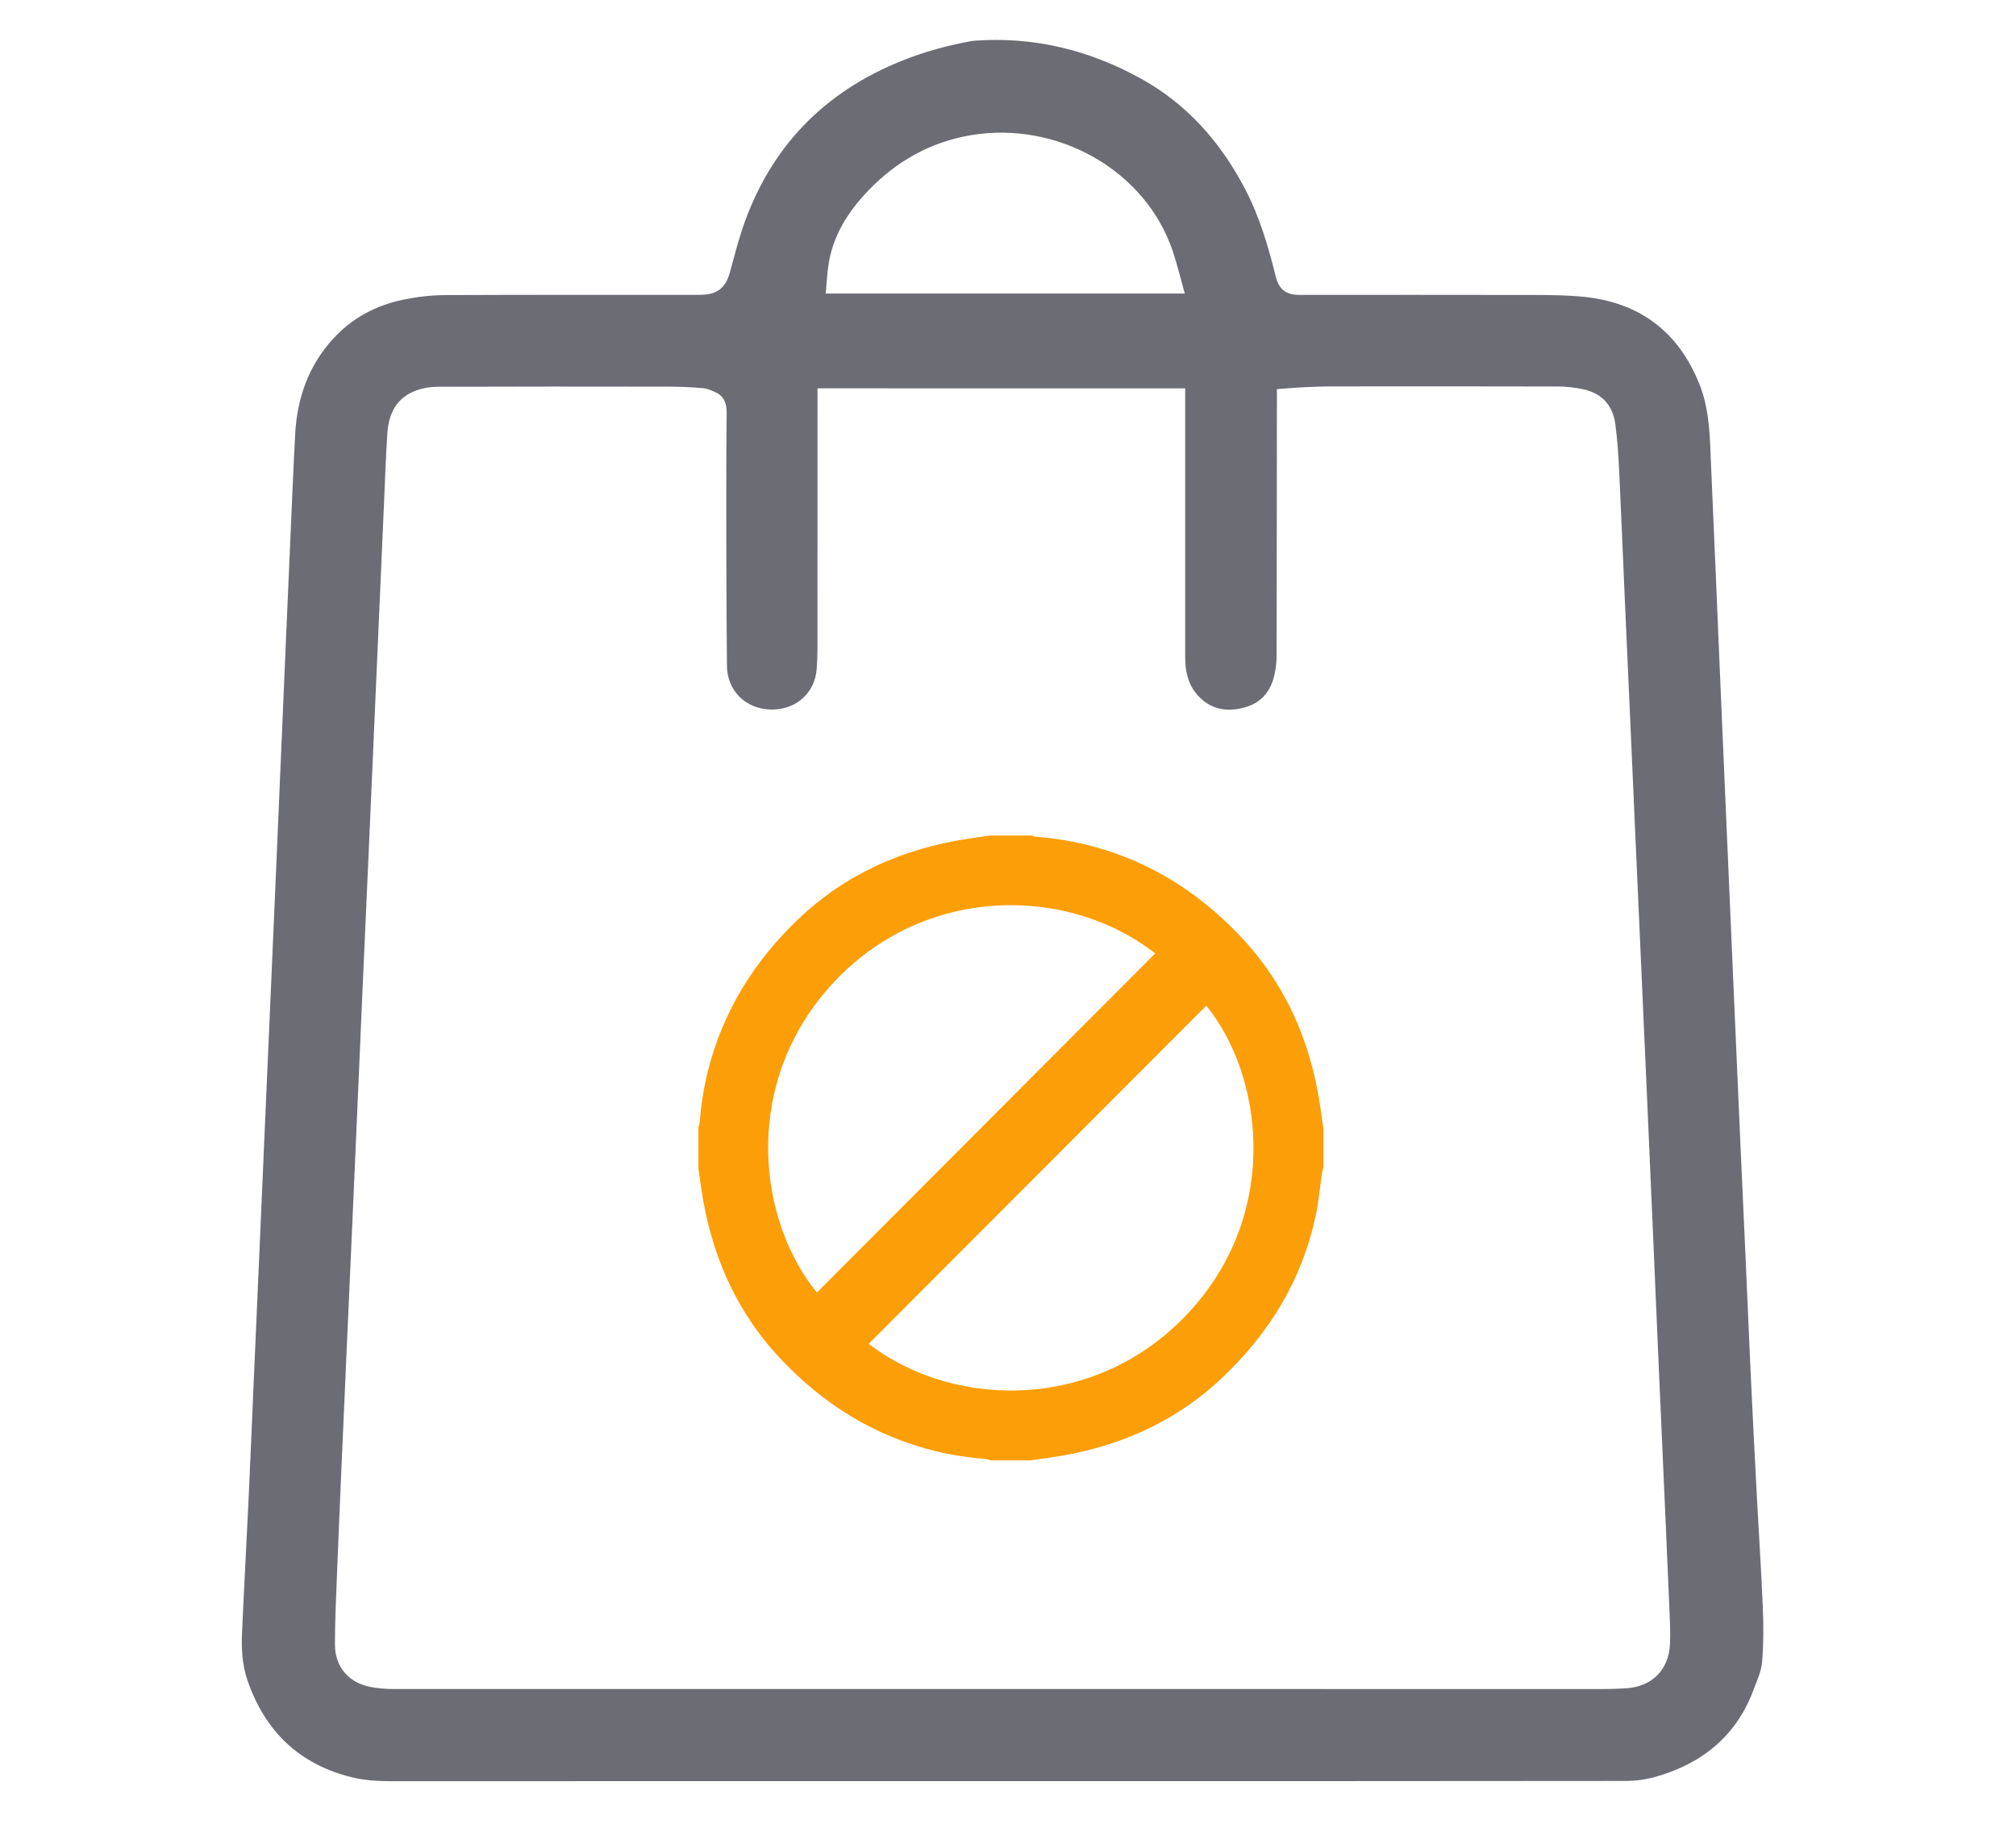 <?xml version="1.0" encoding="utf-8"?>
<!-- Generator: Adobe Illustrator 16.0.0, SVG Export Plug-In . SVG Version: 6.00 Build 0)  -->
<!DOCTYPE svg PUBLIC "-//W3C//DTD SVG 1.1//EN" "http://www.w3.org/Graphics/SVG/1.1/DTD/svg11.dtd">
<svg version="1.1" id="Layer_1" xmlns="http://www.w3.org/2000/svg" xmlns:xlink="http://www.w3.org/1999/xlink" x="0px" y="0px"
	 width="550px" height="502px" viewBox="0 0 550 502" enable-background="new 0 0 550 502" xml:space="preserve">
<g>
	<path fill="#6C6C75" d="M274.042,485.981c-54.918,0-109.837-0.012-164.756,0.019c-4.404,0.003-8.784,0.021-13.103-1.024
		c-14.47-3.501-23.818-12.489-28.658-26.457c-1.519-4.382-1.679-8.858-1.478-13.376c0.54-12.096,1.21-24.185,1.777-36.277
		c0.518-11.059,0.966-22.117,1.449-33.178c0.477-10.896,0.96-21.797,1.438-32.693c0.483-11.02,0.96-22.038,1.442-33.059
		c0.479-10.938,0.959-21.875,1.438-32.813c0.562-12.855,1.124-25.71,1.681-38.565c0.403-9.302,0.801-18.605,1.199-27.907
		c0.481-11.259,0.958-22.518,1.443-33.776c0.394-9.142,0.792-18.285,1.199-27.427c0.458-10.299,0.869-20.601,1.411-30.896
		c0.515-9.787,3.56-18.618,10.248-26c5.236-5.78,11.808-9.256,19.34-10.807c3.731-0.769,7.598-1.21,11.405-1.229
		c23.078-0.11,46.156-0.05,69.233-0.068c1.071-0.001,2.175-0.071,3.206-0.333c2.86-0.726,4.326-2.81,5.088-5.522
		c1.134-4.034,2.128-8.115,3.461-12.083c7.458-22.211,22.226-37.493,43.975-46.102c6.038-2.39,12.269-4.071,18.65-5.221
		c0.196-0.035,0.396-0.056,0.595-0.071c16.265-1.208,31.46,2.521,45.615,10.37c12.565,6.968,21.676,17.351,28.311,30.012
		c3.963,7.564,6.339,15.667,8.38,23.899c0.896,3.612,2.814,5.064,6.521,5.064c21.319,0.001,42.641-0.026,63.958,0.021
		c4.476,0.01,8.969,0.054,13.415,0.491c15.446,1.518,26.069,9.592,31.778,24.03c2.207,5.578,2.67,11.478,2.914,17.407
		c0.442,10.78,0.935,21.558,1.396,32.336c0.366,8.544,0.716,17.088,1.079,25.632c0.479,11.178,0.957,22.357,1.44,33.535
		c0.477,11.019,0.959,22.038,1.438,33.058c0.48,11.058,0.958,22.116,1.441,33.173c0.477,10.898,0.952,21.799,1.438,32.695
		c0.475,10.579,0.964,21.156,1.438,31.735c0.487,10.896,0.935,21.798,1.45,32.692c0.509,10.736,1.063,21.474,1.629,32.206
		c0.516,9.776,1.174,19.546,1.569,29.327c0.198,4.866,0.205,9.771-0.193,14.619c-0.211,2.555-1.389,5.059-2.296,7.521
		c-4.654,12.618-13.938,20.166-26.595,23.813c-2.647,0.764-5.498,1.172-8.256,1.175C387.08,485.998,330.563,485.981,274.042,485.981
		z M223.033,105.958c0,0.633,0,1.144,0,1.655c0,23.159,0.005,46.318-0.009,69.477c-0.001,1.797-0.104,3.595-0.218,5.389
		c-0.397,6.256-5.342,11.237-12.412,11.116c-7.047-0.121-12.018-5.169-12.075-11.994c-0.082-9.677-0.135-19.354-0.162-29.031
		c-0.027-9.64-0.015-19.279-0.001-28.919c0.005-3.718,0.084-7.436,0.087-11.153c0.002-2.239-0.619-4.25-2.77-5.329
		c-1.165-0.584-2.45-1.137-3.722-1.254c-3.096-0.285-6.215-0.411-9.326-0.416c-20.999-0.033-41.999-0.045-62.997,0.028
		c-1.998,0.007-4.102,0.354-5.97,1.045c-5.302,1.963-7.426,6.316-7.779,11.614c-0.422,6.338-0.625,12.69-0.908,19.037
		c-0.486,10.898-0.961,21.797-1.439,32.695c-0.481,10.979-0.959,21.957-1.441,32.935c-0.479,10.898-0.958,21.797-1.441,32.695
		c-0.476,10.699-0.964,21.396-1.437,32.097c-0.488,11.059-0.96,22.115-1.443,33.174c-0.477,10.938-0.955,21.878-1.44,32.815
		c-0.475,10.698-0.961,21.396-1.438,32.095c-0.483,10.818-0.97,21.639-1.438,32.456c-0.456,10.54-0.914,21.08-1.324,31.621
		c-0.245,6.31-0.561,12.619-0.55,18.93c0.01,6.107,3.8,10.445,9.792,11.567c1.951,0.365,3.967,0.535,5.954,0.535
		c110.156,0.025,220.312,0.023,330.468,0.014c1.996,0,3.995-0.076,5.988-0.2c7.063-0.438,11.68-4.968,12.011-12.016
		c0.158-3.382-0.028-6.785-0.17-10.175c-0.533-12.734-1.112-25.469-1.674-38.203c-0.479-10.857-0.963-21.717-1.438-32.574
		c-0.484-11.14-0.96-22.276-1.441-33.416c-0.479-10.938-0.955-21.877-1.439-32.814c-0.558-12.614-1.122-25.229-1.685-37.846
		c-0.479-10.696-0.957-21.396-1.435-32.094c-0.563-12.654-1.118-25.309-1.685-37.963c-0.476-10.659-0.966-21.316-1.435-31.975
		c-0.491-11.178-0.924-22.359-1.471-33.534c-0.203-4.144-0.481-8.3-1.044-12.408c-0.686-5.02-3.634-8.296-8.628-9.397
		c-2.284-0.504-4.668-0.772-7.007-0.779c-20.56-0.059-41.119-0.043-61.678-0.023c-2.717,0.002-5.437,0.113-8.148,0.244
		c-2.256,0.109-4.506,0.324-6.85,0.499c0,0.607,0.001,1.082,0,1.556c-0.021,23.719-0.029,47.437-0.082,71.155
		c-0.004,1.666-0.188,3.361-0.533,4.991c-0.979,4.613-3.538,7.876-8.264,9.161c-4.772,1.297-9.064,0.563-12.545-3.13
		c-2.764-2.931-3.596-6.603-3.597-10.512c-0.004-23.919-0.002-47.838-0.002-71.758c0-0.542,0-1.084,0-1.68
		C289.854,105.958,256.548,105.958,223.033,105.958z M323.23,80.092c-1.089-3.884-1.979-7.612-3.173-11.242
		c-7.388-22.488-31.686-35.913-55.142-31.969c-11.116,1.869-20.411,7.132-28.151,15.248c-5.434,5.697-9.518,12.136-10.736,20.069
		c-0.396,2.581-0.504,5.206-0.751,7.894C258.028,80.092,290.523,80.092,323.23,80.092z"/>
</g>
<g>
	<path fill="#FC9E07" d="M270.154,227.972c3.696,0,7.393,0,11.089,0c0.463,0.115,0.92,0.299,1.391,0.336
		c5.321,0.416,10.563,1.288,15.718,2.683c15.263,4.13,28.157,12.231,39.115,23.493c12.853,13.205,20.032,29.175,22.687,47.293
		c0.301,2.057,0.593,4.115,0.888,6.174c0,3.514,0,7.027,0,10.542c-0.123,0.493-0.291,0.979-0.365,1.481
		c-0.575,3.918-0.91,7.887-1.733,11.75c-3.728,17.432-12.604,31.982-25.447,44.135c-13.335,12.613-29.437,19.438-47.502,21.898
		c-1.646,0.227-3.285,0.477-4.929,0.713c-3.574,0-7.149,0-10.727,0c-0.452-0.124-0.9-0.319-1.36-0.358
		c-4.56-0.395-9.075-1.046-13.526-2.121c-16.746-4.046-30.751-12.771-42.473-25.214c-12.431-13.194-19.195-29.092-21.716-46.913
		c-0.236-1.671-0.48-3.339-0.721-5.007c0-3.758,0-7.516,0-11.271c0.116-0.425,0.305-0.843,0.338-1.273
		c0.369-4.836,1.114-9.61,2.306-14.313c4.087-16.107,12.536-29.652,24.453-41.075c12.94-12.404,28.563-19.309,46.149-22.042
		C265.904,228.552,268.031,228.273,270.154,227.972z M315.163,260.132c-24.649-19.194-65.187-18.718-89.88,10.336
		c-22.938,26.99-18.155,62.948-2.42,82.206C253.624,321.833,284.381,290.993,315.163,260.132z M237.002,366.654
		c23.215,17.938,63.012,18.9,88.389-9.735c24.013-27.094,18.957-63.808,3.704-82.519
		C298.404,305.145,267.716,335.887,237.002,366.654z"/>
</g>
</svg>
